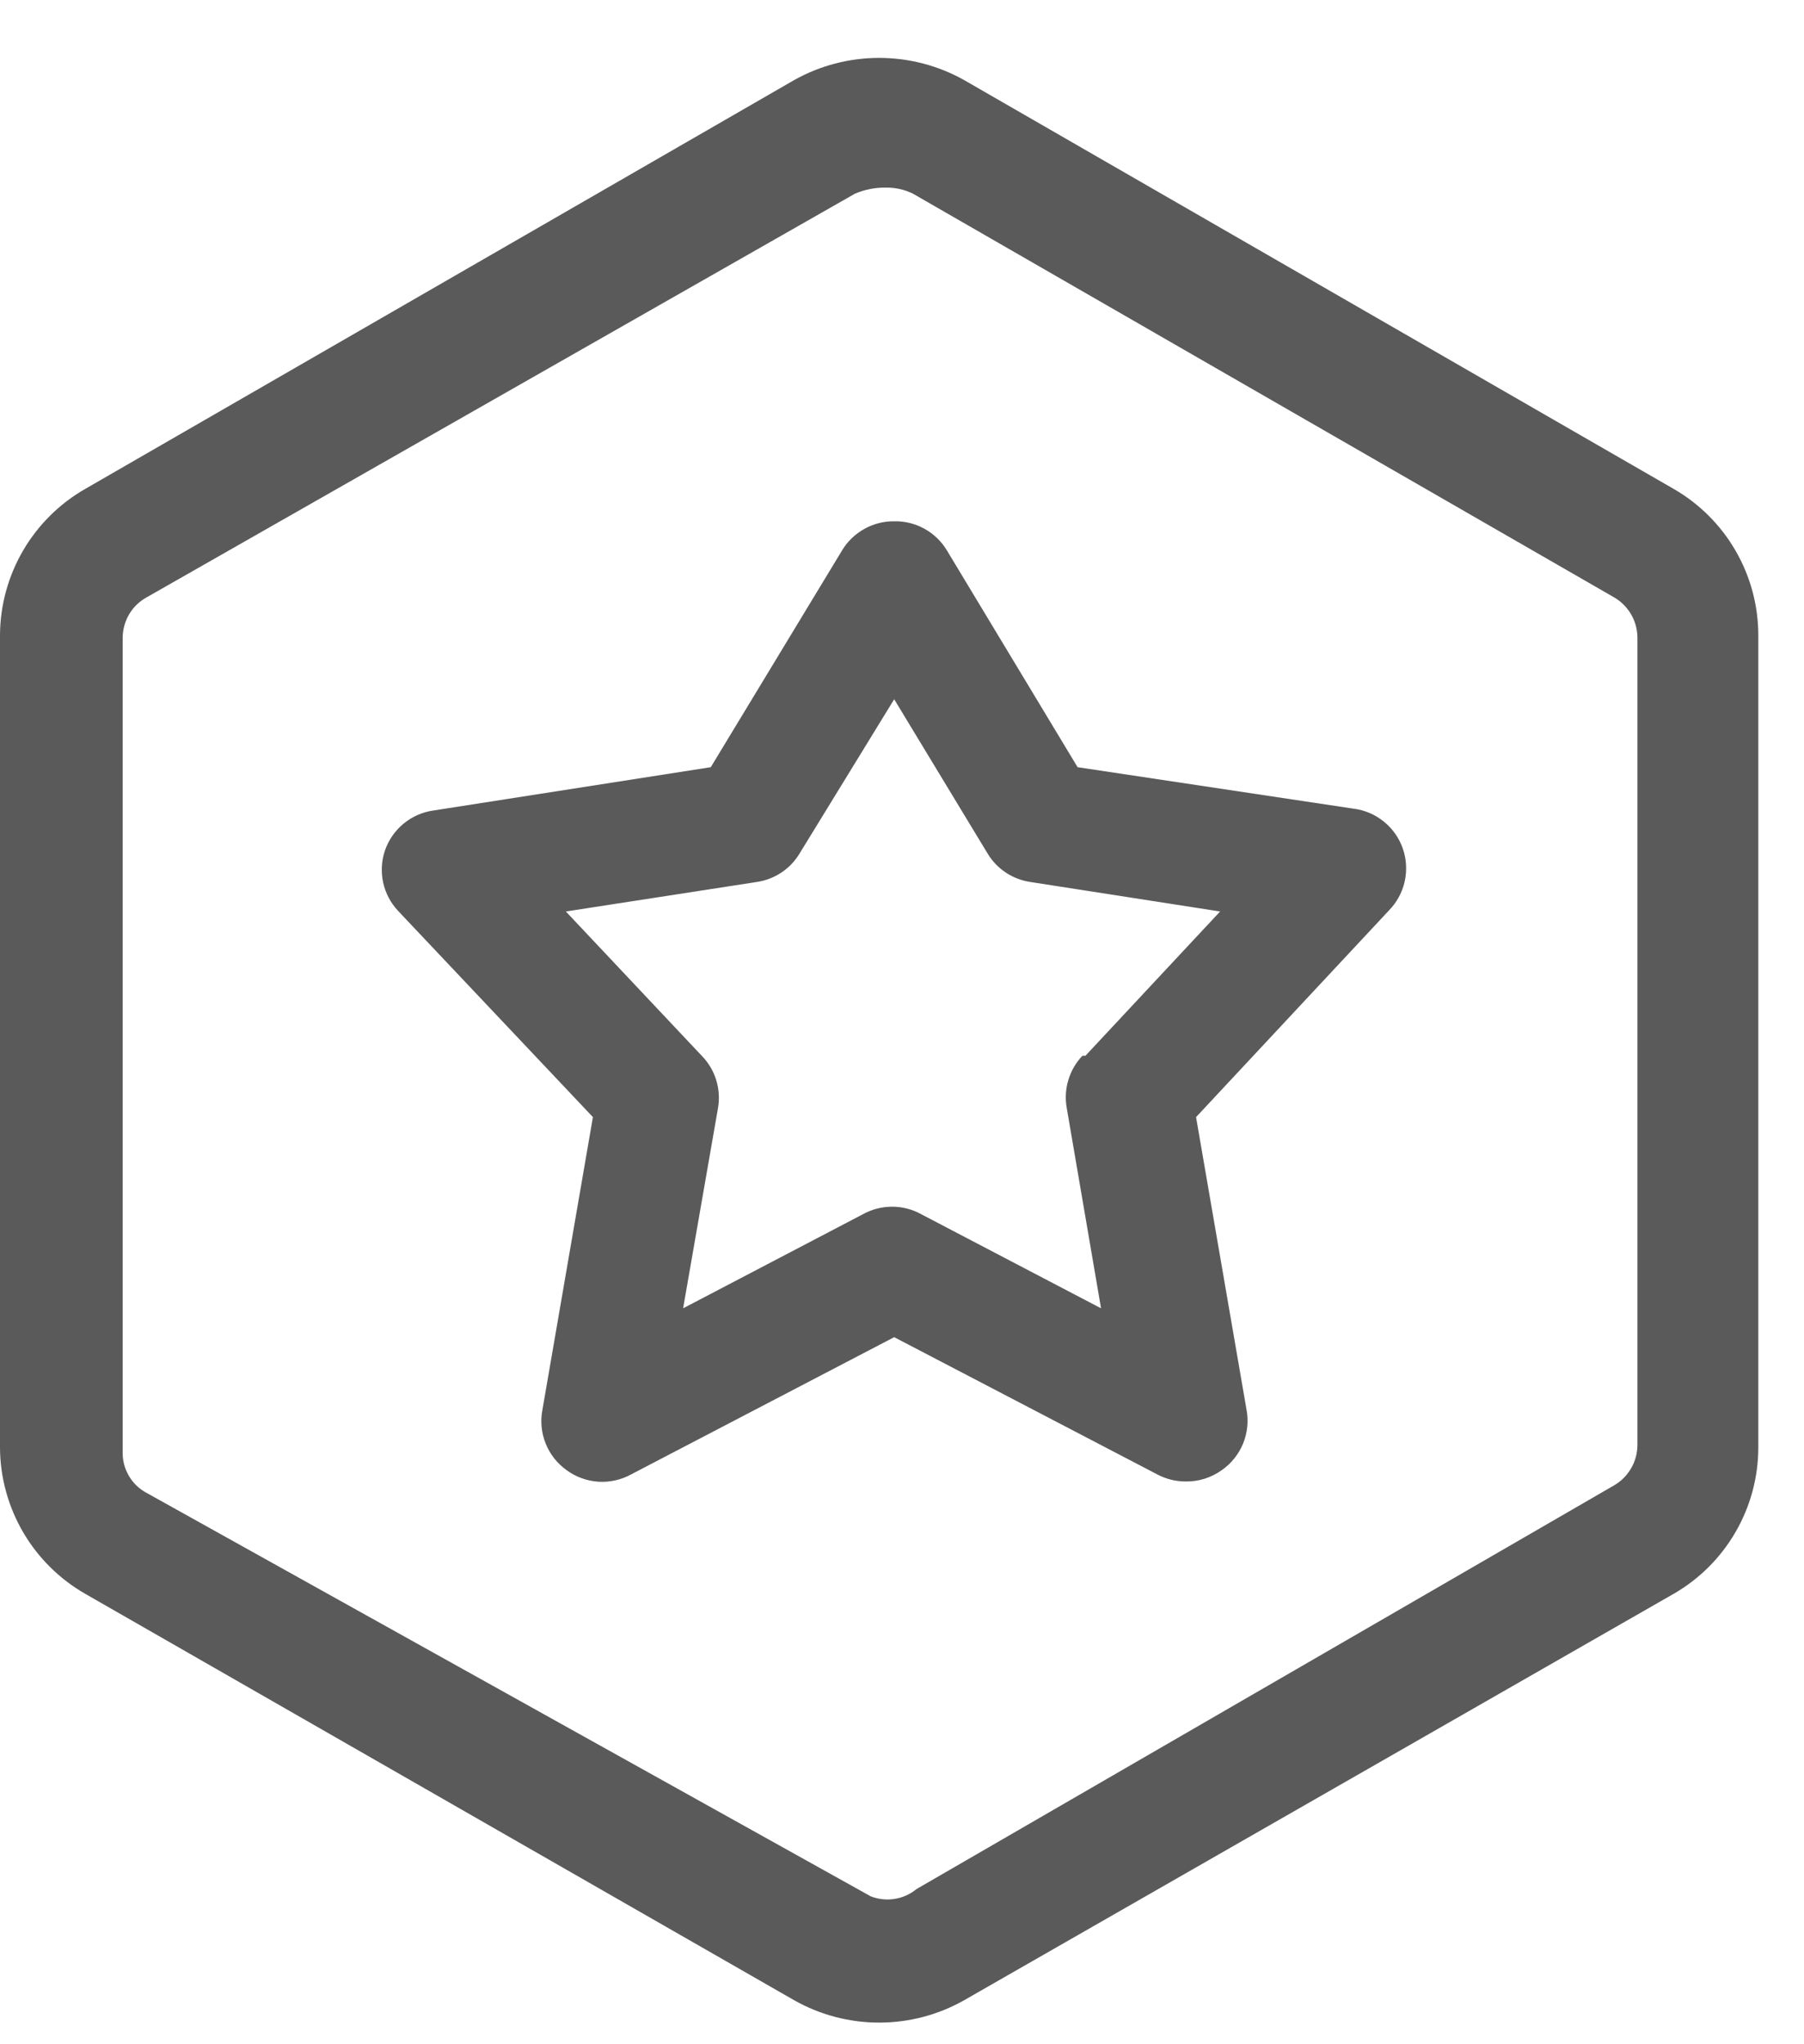 <svg width="30" height="34" viewBox="0 0 30 34" fill="none" xmlns="http://www.w3.org/2000/svg">
<path d="M27.83 8.13C28.258 8.376 28.613 8.73 28.86 9.156C29.108 9.583 29.239 10.067 29.24 10.56V24.08C29.239 24.573 29.108 25.057 28.86 25.484C28.613 25.91 28.258 26.264 27.83 26.51L16.03 33.27C15.6 33.513 15.114 33.64 14.62 33.64C14.126 33.64 13.64 33.513 13.21 33.27L1.42 26.51C0.991 26.265 0.634 25.911 0.385 25.485C0.136 25.058 0.003 24.574 0 24.08V10.56C0.003 10.066 0.136 9.582 0.385 9.155C0.634 8.729 0.991 8.375 1.42 8.13L13.21 1.33C13.641 1.089 14.126 0.963 14.62 0.963C15.114 0.963 15.599 1.089 16.03 1.33L27.83 8.13ZM27.23 24.04V10.6C27.228 10.467 27.193 10.336 27.126 10.22C27.059 10.105 26.965 10.008 26.85 9.94L15.18 3.22C15.04 3.152 14.886 3.118 14.73 3.12C14.555 3.118 14.382 3.152 14.22 3.22L2.43 9.94C2.313 10.006 2.215 10.102 2.147 10.218C2.079 10.334 2.042 10.466 2.04 10.6V24.17C2.04 24.302 2.076 24.432 2.143 24.546C2.209 24.66 2.305 24.755 2.42 24.82L14.48 31.54C14.606 31.589 14.743 31.604 14.876 31.583C15.01 31.562 15.136 31.506 15.24 31.42L26.85 24.7C26.965 24.632 27.059 24.535 27.126 24.419C27.193 24.304 27.228 24.173 27.23 24.04V24.04ZM22.51 13.45C22.695 13.473 22.869 13.548 23.013 13.665C23.158 13.782 23.267 13.937 23.328 14.112C23.389 14.288 23.4 14.477 23.36 14.659C23.32 14.84 23.23 15.007 23.1 15.14L19.89 18.58L20.73 23.45C20.765 23.638 20.744 23.833 20.672 24.01C20.599 24.187 20.477 24.34 20.32 24.45C20.146 24.576 19.935 24.643 19.72 24.64C19.552 24.641 19.387 24.599 19.24 24.52L14.87 22.24L10.5 24.52C10.332 24.613 10.141 24.656 9.95 24.644C9.758 24.631 9.574 24.564 9.42 24.45C9.265 24.339 9.145 24.186 9.074 24.008C9.003 23.831 8.984 23.637 9.02 23.45L9.86 18.58L6.62 15.15C6.497 15.019 6.411 14.856 6.372 14.68C6.334 14.504 6.343 14.321 6.4 14.15C6.46 13.974 6.567 13.818 6.71 13.7C6.853 13.582 7.026 13.505 7.21 13.48L11.82 12.76L14 9.16C14.089 9.009 14.217 8.885 14.37 8.799C14.522 8.713 14.695 8.668 14.87 8.67C15.047 8.666 15.222 8.71 15.376 8.796C15.531 8.882 15.66 9.008 15.75 9.16L17.92 12.76L22.51 13.45ZM18.05 17.56L20.29 15.16L17.14 14.67C16.992 14.649 16.85 14.595 16.725 14.512C16.601 14.429 16.496 14.319 16.42 14.19L14.87 11.63L13.3 14.19C13.224 14.319 13.119 14.429 12.995 14.512C12.87 14.595 12.728 14.649 12.58 14.67L9.41 15.16L11.67 17.56C11.781 17.673 11.863 17.811 11.91 17.962C11.957 18.114 11.967 18.274 11.94 18.43L11.36 21.76L14.36 20.19C14.504 20.112 14.666 20.071 14.83 20.07C14.998 20.069 15.163 20.11 15.31 20.19L18.31 21.76L17.74 18.43C17.712 18.275 17.72 18.115 17.766 17.964C17.811 17.812 17.891 17.674 18 17.56" fill="#5A5A5A"/>
</svg>
